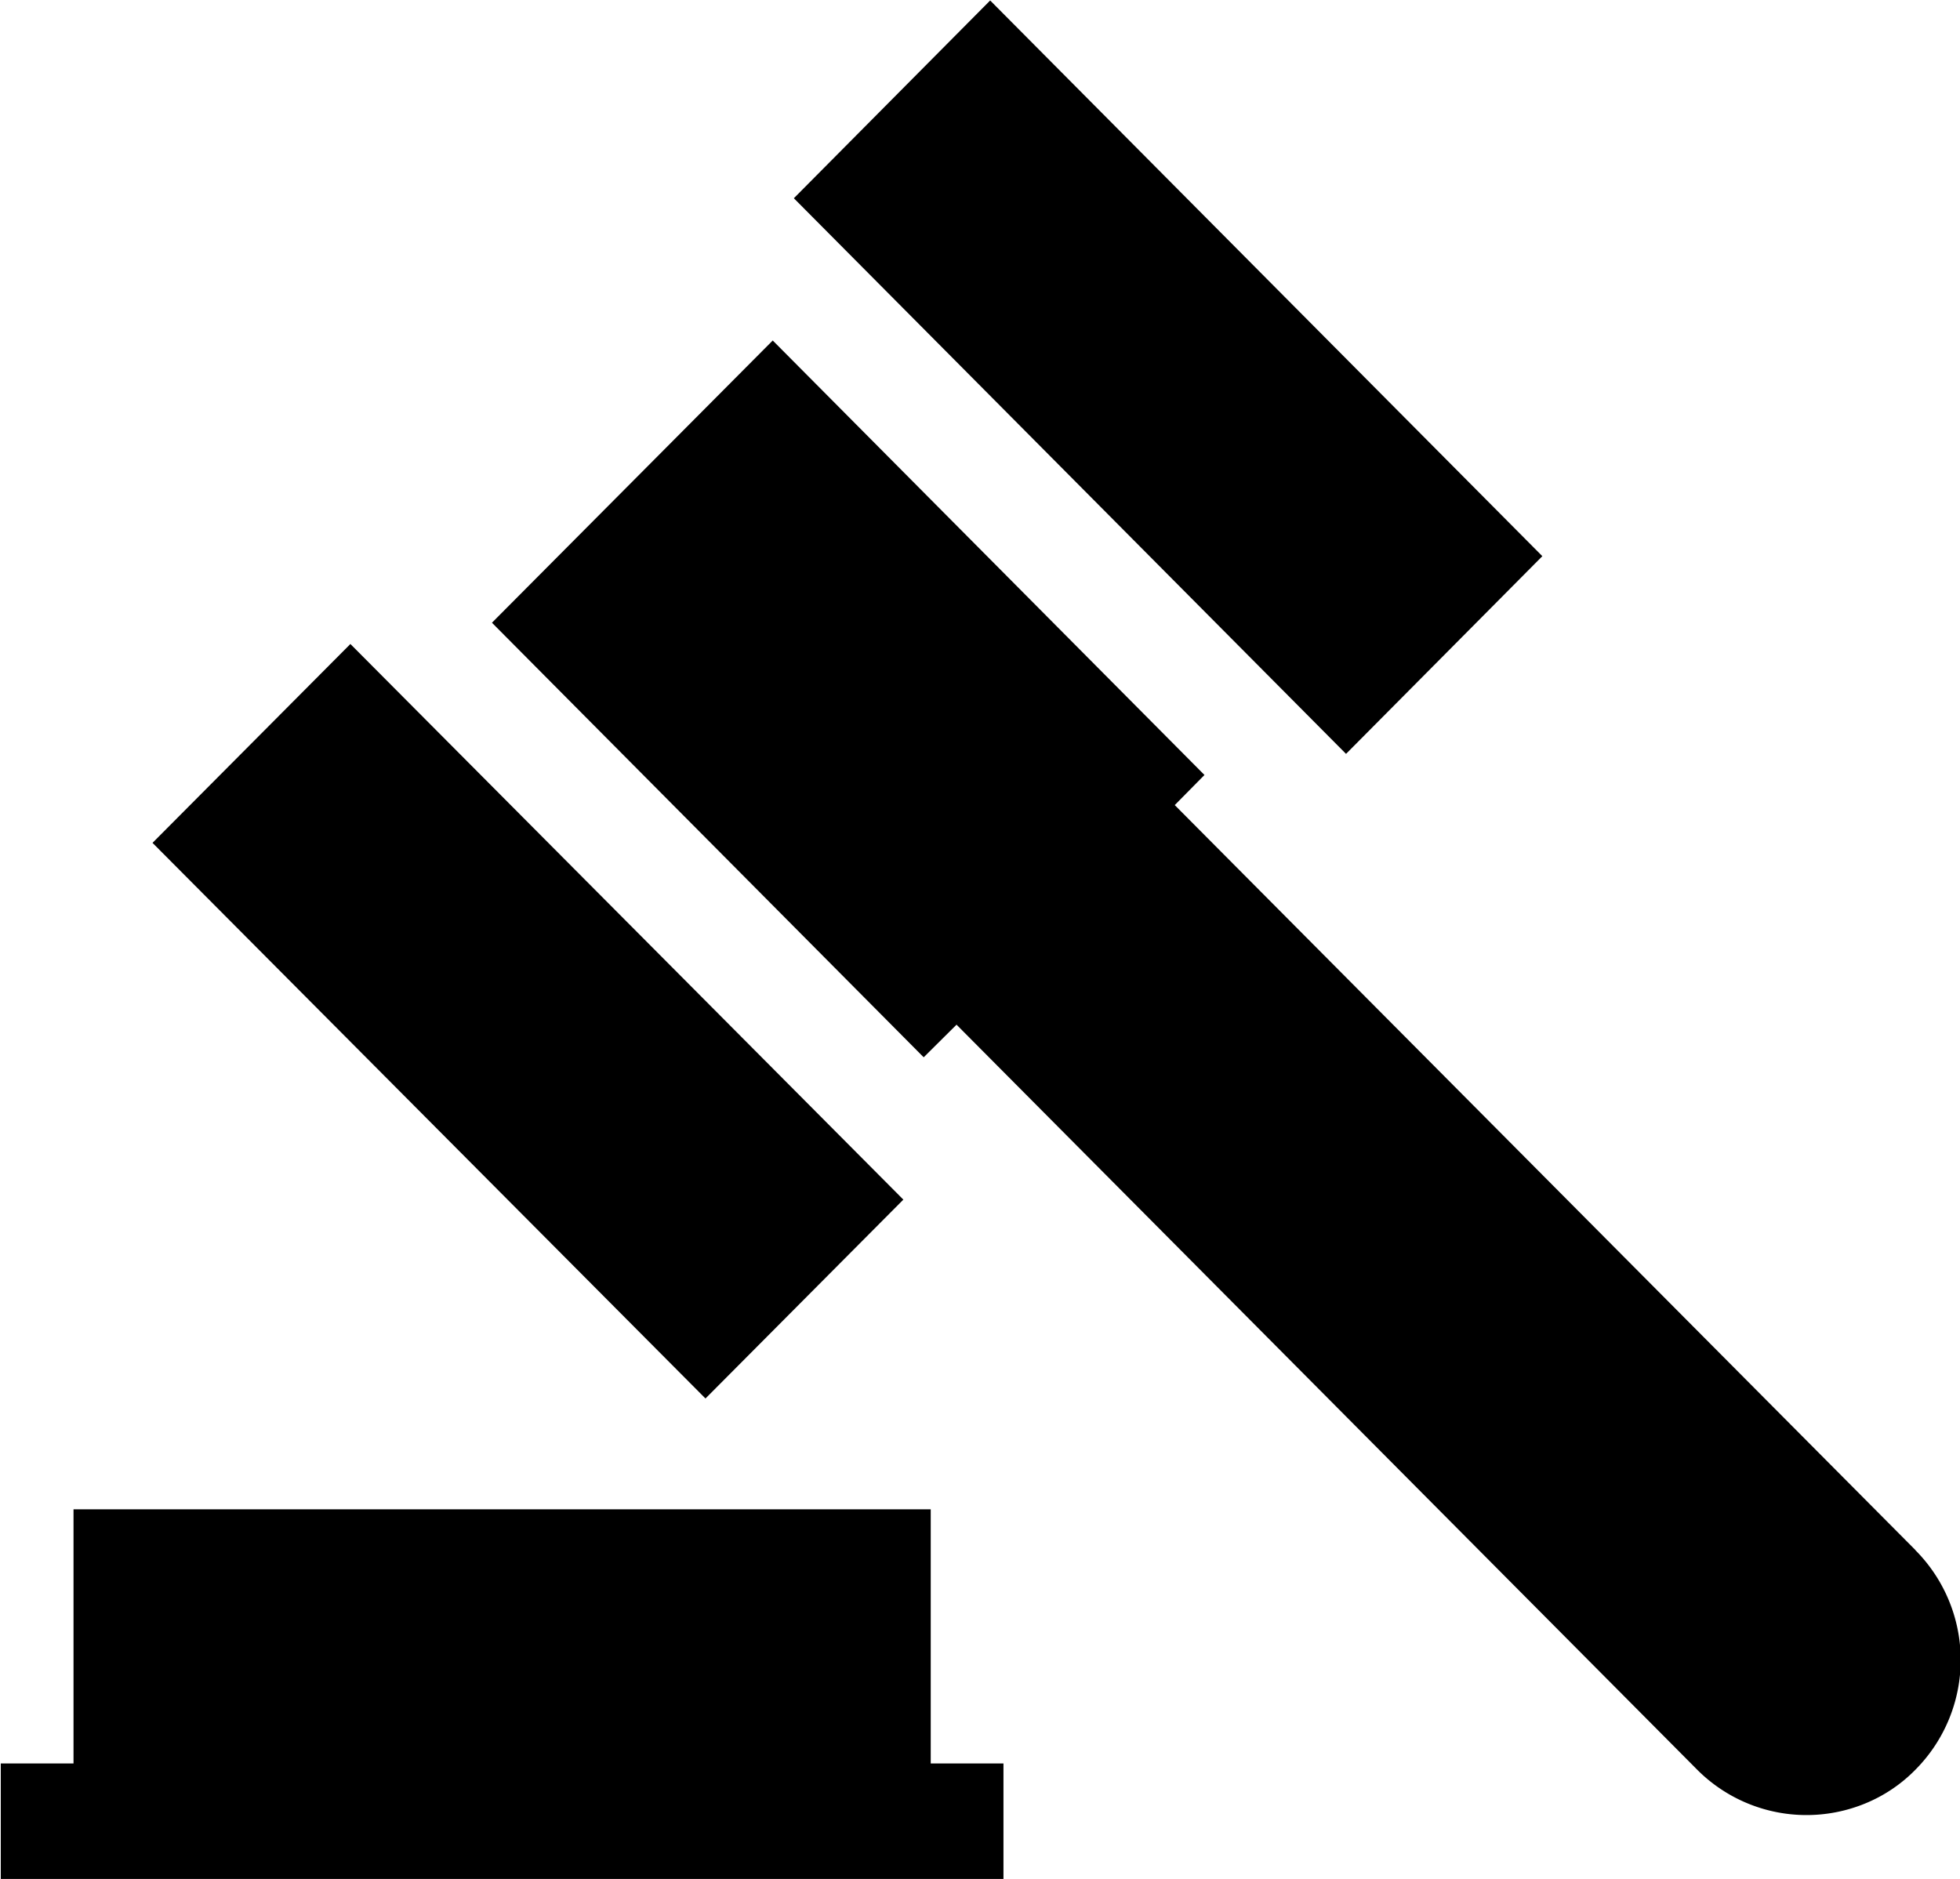<svg xmlns="http://www.w3.org/2000/svg" width="25.06" height="24.031" viewBox="0 0 25.06 24.031">
<defs>
    <style>
      .cls-1 {
        fill-rule: evenodd;
      }
    </style>
  </defs>
  <path class="cls-1" d="M2307.93,791.546V788.3h-10.96v3.25h-0.93v1.477h12.82v-1.477h-0.93Zm-7.42-14.311-2.53,2.543,7.07,7.105,2.53-2.543Zm5.67-5.7,2.51-2.529,7.06,7.106-2.51,2.528Zm14.34,17.286-9.47-9.526,0.38-.385-5.52-5.556-3.59,3.609,5.52,5.557,0.42-.417,9.47,9.527a1.974,1.974,0,0,0,2.14.435,1.915,1.915,0,0,0,.65-0.435A1.991,1.991,0,0,0,2320.52,788.823Z" transform="translate(-2296.03 -769)"/>
</svg>
